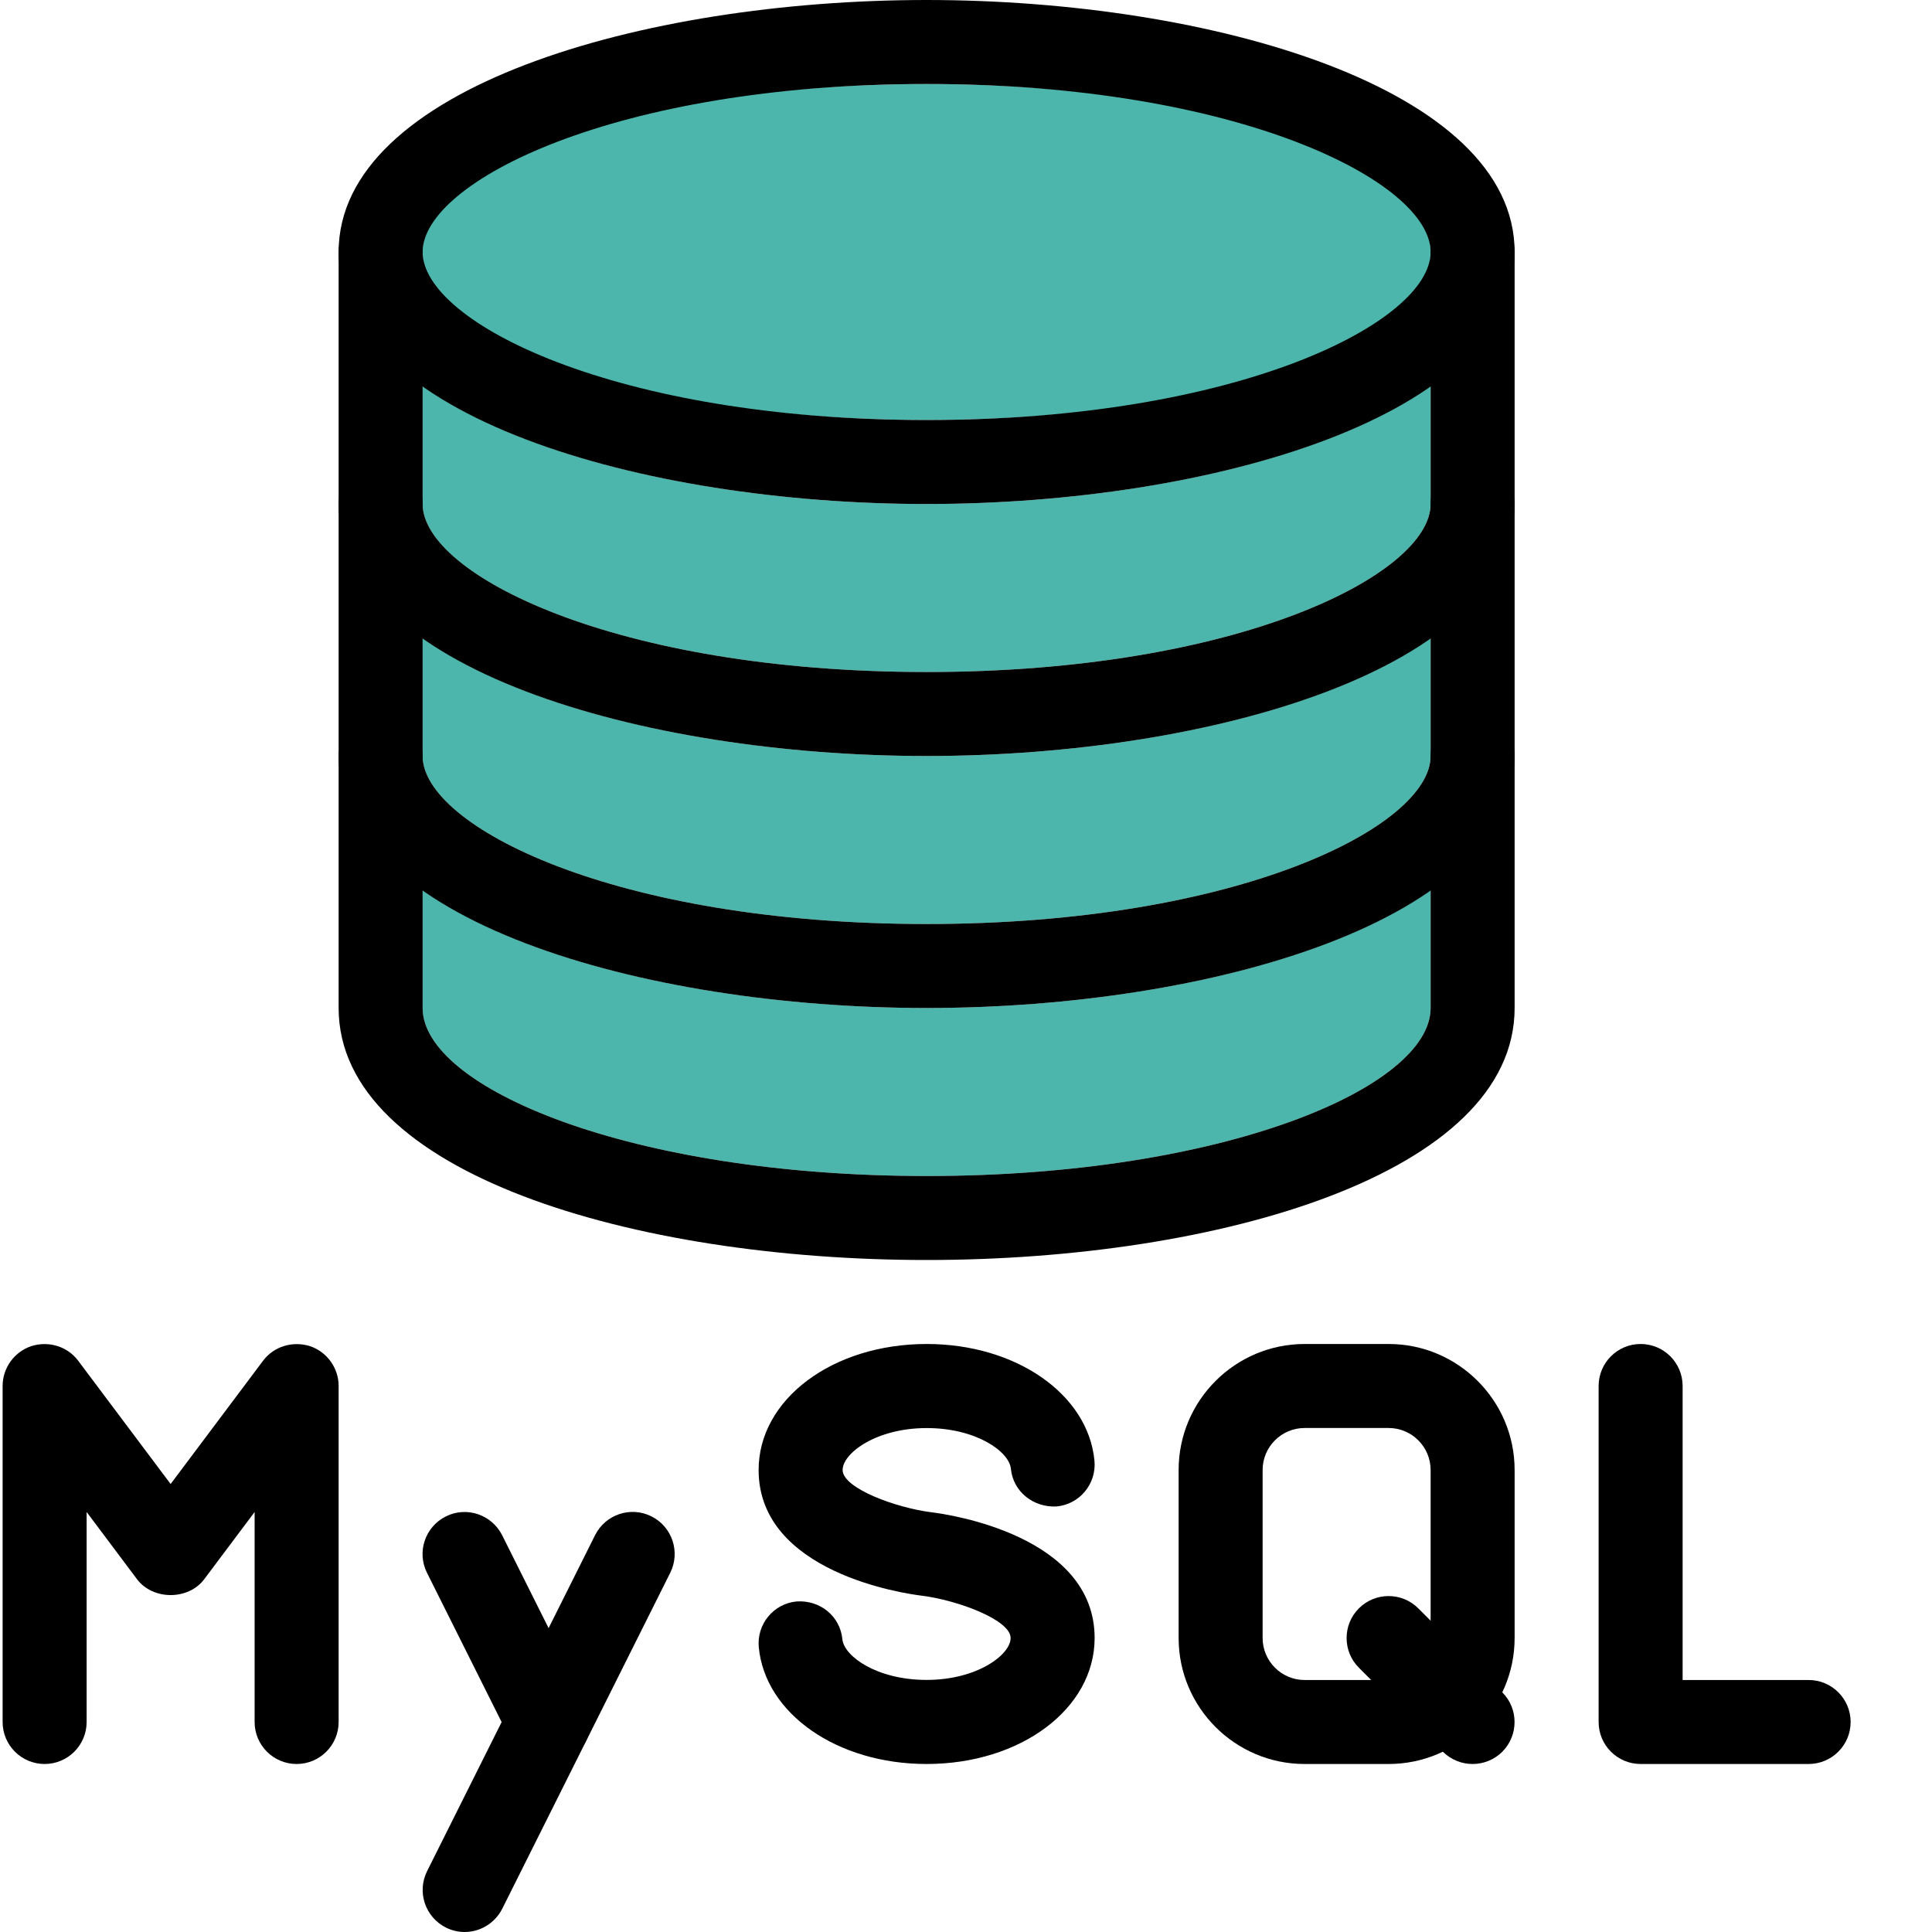 <?xml version="1.0"?>
<svg xmlns="http://www.w3.org/2000/svg" xmlns:xlink="http://www.w3.org/1999/xlink" xmlns:svgjs="http://svgjs.com/svgjs" version="1.1" width="512" height="512" x="0" y="0" viewBox="0 0 490 490.667" style="enable-background:new 0 0 512 512" xml:space="preserve"><g><g xmlns="http://www.w3.org/2000/svg" fill="#4db6ac"><path d="m363 192c0 17.812-48.703 42.668-128 42.668s-128-24.855-128-42.668v-29.91c27.883 19.586 78.934 29.91 128 29.91s100.117-10.324 128-29.91zm0 0" fill="#4db6ac" data-original="#4db6ac" style=""/><path d="m363 128c0 17.812-48.703 42.668-128 42.668s-128-24.855-128-42.668v-29.91c27.883 19.586 78.934 29.91 128 29.91s100.117-10.324 128-29.91zm0 0" fill="#4db6ac" data-original="#4db6ac" style=""/><path d="m363 64c0-23.562-57.309-42.668-128-42.668s-128 19.105-128 42.668 57.309 42.668 128 42.668 128-19.105 128-42.668zm0 0" fill="#4db6ac" data-original="#4db6ac" style=""/><path d="m235 298.668c-75.434 0-128-22.488-128-42.668v-29.91c27.883 19.586 78.934 29.91 128 29.91s100.117-10.324 128-29.91v29.91c0 20.18-52.566 42.668-128 42.668zm0 0" fill="#4db6ac" data-original="#4db6ac" style=""/></g><path xmlns="http://www.w3.org/2000/svg" d="m235 128c-72.406 0-149.332-22.441-149.332-64s76.926-64 149.332-64 149.332 22.441 149.332 64-76.926 64-149.332 64zm0-106.668c-79.297 0-128 24.855-128 42.668s48.703 42.668 128 42.668 128-24.855 128-42.668-48.703-42.668-128-42.668zm0 0" fill="#000000" data-original="#000000" style=""/><path xmlns="http://www.w3.org/2000/svg" d="m235 192c-72.406 0-149.332-22.441-149.332-64 0-5.887 4.777-10.668 10.664-10.668 5.891 0 10.668 4.781 10.668 10.668 0 17.812 48.703 42.668 128 42.668s128-24.855 128-42.668c0-5.887 4.777-10.668 10.668-10.668 5.887 0 10.664 4.781 10.664 10.668 0 41.559-76.926 64-149.332 64zm0 0" fill="#000000" data-original="#000000" style=""/><path xmlns="http://www.w3.org/2000/svg" d="m235 256c-72.406 0-149.332-22.441-149.332-64 0-5.887 4.777-10.668 10.664-10.668 5.891 0 10.668 4.781 10.668 10.668 0 17.812 48.703 42.668 128 42.668s128-24.855 128-42.668c0-5.887 4.777-10.668 10.668-10.668 5.887 0 10.664 4.781 10.664 10.668 0 41.559-76.926 64-149.332 64zm0 0" fill="#000000" data-original="#000000" style=""/><path xmlns="http://www.w3.org/2000/svg" d="m235 320c-74.219 0-149.332-21.973-149.332-64v-192c0-5.887 4.777-10.668 10.664-10.668 5.891 0 10.668 4.781 10.668 10.668v192c0 20.18 52.566 42.668 128 42.668s128-22.488 128-42.668v-192c0-5.887 4.777-10.668 10.668-10.668 5.887 0 10.664 4.781 10.664 10.668v192c0 42.027-75.113 64-149.332 64zm0 0" fill="#000000" data-original="#000000" style=""/><path xmlns="http://www.w3.org/2000/svg" d="m234.98 448c-22.68 0-40.984-12.758-42.605-29.633-.555-5.867 3.734-11.094 9.602-11.648 5.992-.402 11.07 3.758 11.625 9.602.43 4.309 8.746 10.324 21.355 10.324 12.863.023 21.375-6.398 21.375-10.645 0-4.609-13.504-9.621-22.633-10.754-4.223-.512-41.367-5.82-41.367-31.914 0-17.941 18.754-32 42.688-32 22.68 0 40.984 12.738 42.605 29.613.555 5.867-3.734 11.094-9.602 11.648-5.91.316-11.07-3.758-11.625-9.602-.43-4.309-8.746-10.305-21.355-10.305-12.863-.02-21.375 6.402-21.375 10.645 0 4.629 13.523 9.621 22.656 10.754 4.242.512 41.344 5.867 41.344 31.914 0 17.941-18.754 32-42.688 32zm0 0" fill="#000000" data-original="#000000" style=""/><path xmlns="http://www.w3.org/2000/svg" d="m352.332 448h-21.332c-17.645 0-32-14.355-32-32v-42.668c0-17.641 14.355-32 32-32h21.332c17.645 0 32 14.359 32 32v42.668c0 17.645-14.355 32-32 32zm-21.332-85.332c-5.887 0-10.668 4.797-10.668 10.664v42.668c0 5.867 4.781 10.668 10.668 10.668h21.332c5.891 0 10.668-4.801 10.668-10.668v-42.668c0-5.867-4.777-10.664-10.668-10.664zm0 0" fill="#000000" data-original="#000000" style=""/><path xmlns="http://www.w3.org/2000/svg" d="m459 448h-42.668c-5.887 0-10.664-4.777-10.664-10.668v-85.332c0-5.887 4.777-10.668 10.664-10.668 5.891 0 10.668 4.781 10.668 10.668v74.668h32c5.887 0 10.668 4.777 10.668 10.664 0 5.891-4.781 10.668-10.668 10.668zm0 0" fill="#000000" data-original="#000000" style=""/><path xmlns="http://www.w3.org/2000/svg" d="m373.668 448c-2.73 0-5.461-1.047-7.555-3.113l-21.332-21.336c-4.16-4.16-4.16-10.922 0-15.082s10.922-4.16 15.082 0l21.336 21.332c4.156 4.16 4.156 10.926 0 15.086-2.07 2.066-4.801 3.113-7.531 3.113zm0 0" fill="#000000" data-original="#000000" style=""/><path xmlns="http://www.w3.org/2000/svg" d="m117.668 490.668c-1.602 0-3.223-.363-4.758-1.133-5.27-2.645-7.402-9.043-4.781-14.312l42.668-85.336c2.645-5.27 9.023-7.422 14.316-4.777 5.27 2.645 7.402 9.047 4.777 14.316l-42.668 85.332c-1.898 3.734-5.652 5.91-9.555 5.91zm0 0" fill="#000000" data-original="#000000" style=""/><path xmlns="http://www.w3.org/2000/svg" d="m139 448c-3.926 0-7.68-2.176-9.559-5.887l-21.332-42.668c-2.645-5.27-.492-11.668 4.777-14.316 5.27-2.645 11.648-.488 14.316 4.781l21.332 42.664c2.645 5.27.492 11.672-4.777 14.316-1.516.746-3.137 1.109-4.758 1.109zm0 0" fill="#000000" data-original="#000000" style=""/><path xmlns="http://www.w3.org/2000/svg" d="m75 448c-5.887 0-10.668-4.777-10.668-10.668v-53.332l-12.797 17.066c-4.012 5.375-13.035 5.375-17.07 0l-12.797-17.066v53.332c0 5.891-4.781 10.668-10.668 10.668s-10.668-4.777-10.668-10.668v-85.332c0-4.586 2.945-8.66 7.297-10.133 4.375-1.367 9.152.043 11.906 3.734l23.465 31.293 23.465-31.293c2.754-3.691 7.555-5.078 11.906-3.734 4.352 1.473 7.297 5.547 7.297 10.133v85.332c0 5.891-4.781 10.668-10.668 10.668zm0 0" fill="#000000" data-original="#000000" style=""/></g></svg>
